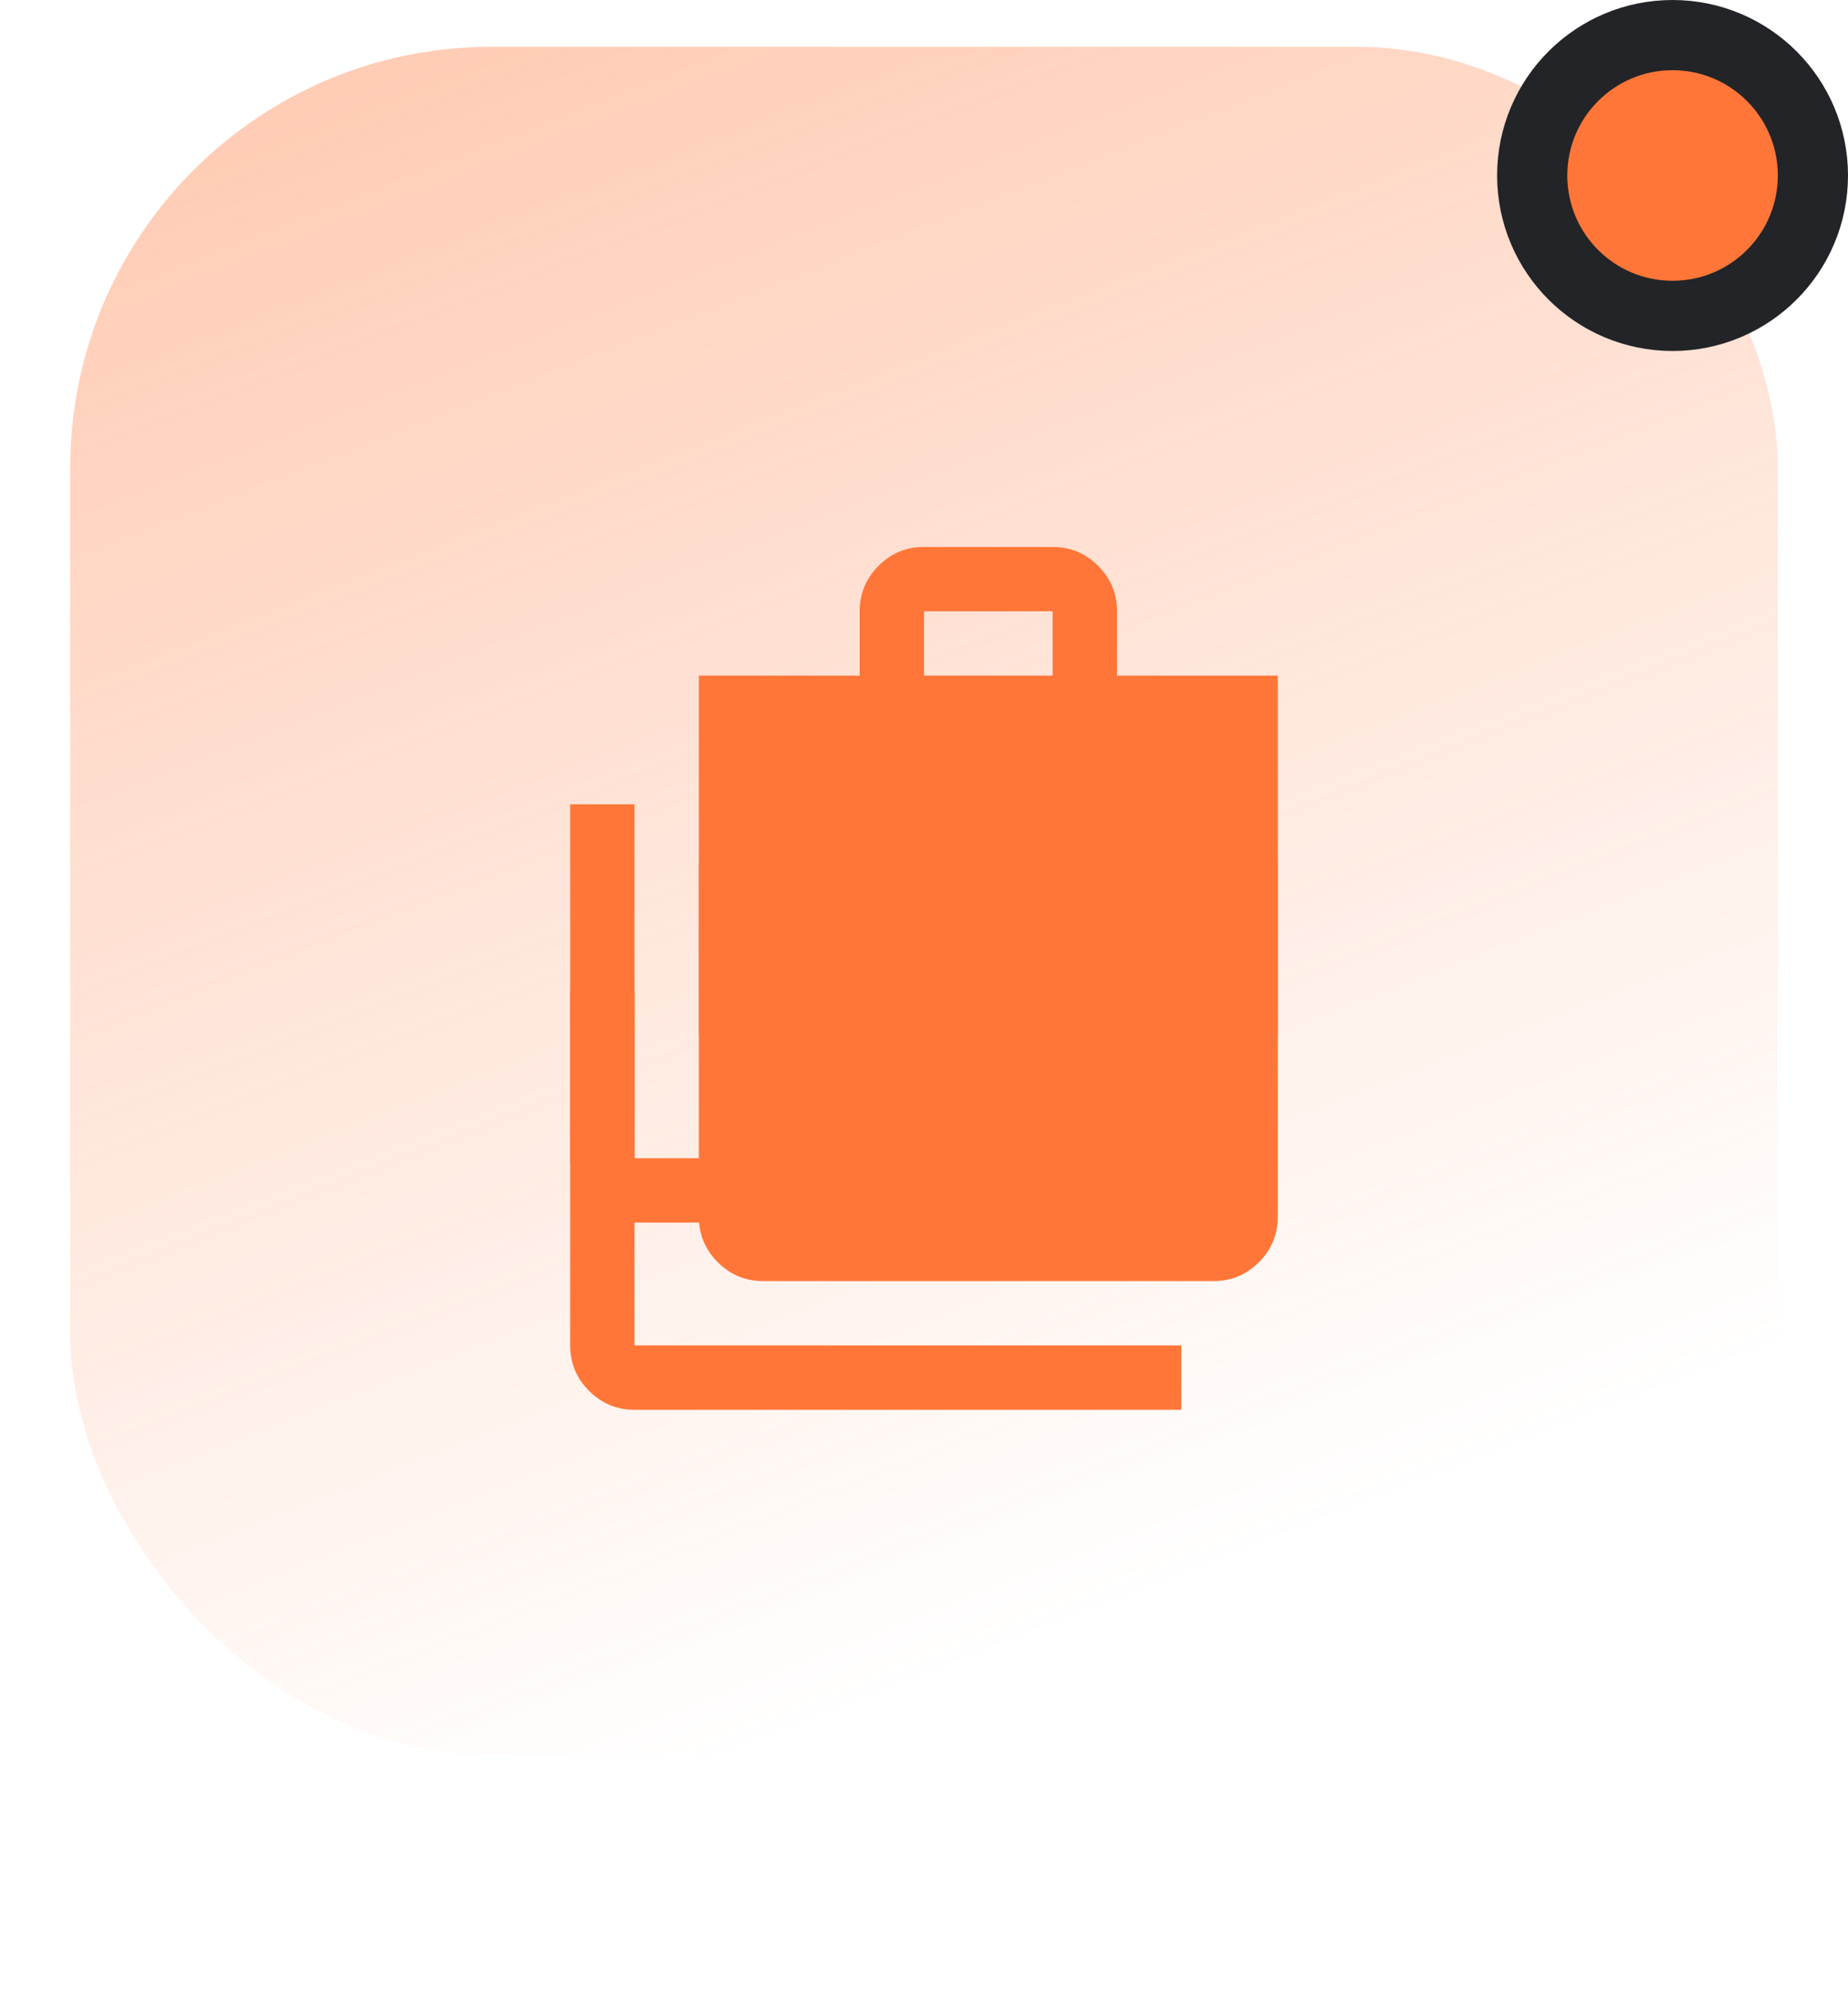 <svg width="79" height="85" viewBox="0 0 79 85" fill="none" xmlns="http://www.w3.org/2000/svg">
<rect opacity="0.4" x="3" y="2" width="73" height="73" rx="18" fill="url(#paint0_linear_112_9)"/>
<g filter="url(#filter0_f_112_9)">
<mask id="mask0_112_9" style="mask-type:alpha" maskUnits="userSpaceOnUse" x="23" y="30" width="33" height="33">
<rect x="23" y="30" width="33" height="33" fill="#D9D9D9"/>
</mask>
<g mask="url(#mask0_112_9)">
<path d="M50.5 60.25H27.125C26.369 60.25 25.722 59.981 25.183 59.443C24.645 58.904 24.375 58.256 24.375 57.5V42.375H27.125V57.5H50.5V60.25ZM32.625 54.75C31.869 54.75 31.222 54.481 30.683 53.943C30.145 53.404 29.875 52.756 29.875 52V36.875H36.75V34.125C36.75 33.369 37.02 32.721 37.559 32.182C38.097 31.644 38.744 31.375 39.5 31.375H45C45.756 31.375 46.404 31.644 46.943 32.182C47.481 32.721 47.75 33.369 47.75 34.125V36.875H54.625V52C54.625 52.756 54.356 53.404 53.818 53.943C53.279 54.481 52.631 54.75 51.875 54.75H32.625ZM39.5 36.875H45V34.125H39.5V36.875Z" fill="#FF7638"/>
</g>
</g>
<mask id="mask1_112_9" style="mask-type:alpha" maskUnits="userSpaceOnUse" x="23" y="22" width="33" height="33">
<rect x="23" y="22" width="33" height="33" fill="#D9D9D9"/>
</mask>
<g mask="url(#mask1_112_9)">
<path d="M50.5 52.25H27.125C26.369 52.25 25.722 51.981 25.183 51.443C24.645 50.904 24.375 50.256 24.375 49.5V34.375H27.125V49.5H50.5V52.25ZM32.625 46.75C31.869 46.75 31.222 46.481 30.683 45.943C30.145 45.404 29.875 44.756 29.875 44V28.875H36.75V26.125C36.75 25.369 37.02 24.721 37.559 24.182C38.097 23.644 38.744 23.375 39.5 23.375H45C45.756 23.375 46.404 23.644 46.943 24.182C47.481 24.721 47.75 25.369 47.75 26.125V28.875H54.625V44C54.625 44.756 54.356 45.404 53.818 45.943C53.279 46.481 52.631 46.75 51.875 46.75H32.625ZM39.5 28.875H45V26.125H39.5V28.875Z" fill="#FF7638"/>
</g>
<circle cx="71.5" cy="7.5" r="6" fill="#FF7638" stroke="#222427" stroke-width="3"/>
<defs>
<filter id="filter0_f_112_9" x="0.375" y="7.375" width="78.25" height="76.875" filterUnits="userSpaceOnUse" color-interpolation-filters="sRGB">
<feFlood flood-opacity="0" result="BackgroundImageFix"/>
<feBlend mode="normal" in="SourceGraphic" in2="BackgroundImageFix" result="shape"/>
<feGaussianBlur stdDeviation="12" result="effect1_foregroundBlur_112_9"/>
</filter>
<linearGradient id="paint0_linear_112_9" x1="3" y1="2" x2="31.5" y2="75" gradientUnits="userSpaceOnUse">
<stop stop-color="#FF7638"/>
<stop offset="1" stop-color="#FF7638" stop-opacity="0"/>
</linearGradient>
</defs>
</svg>
